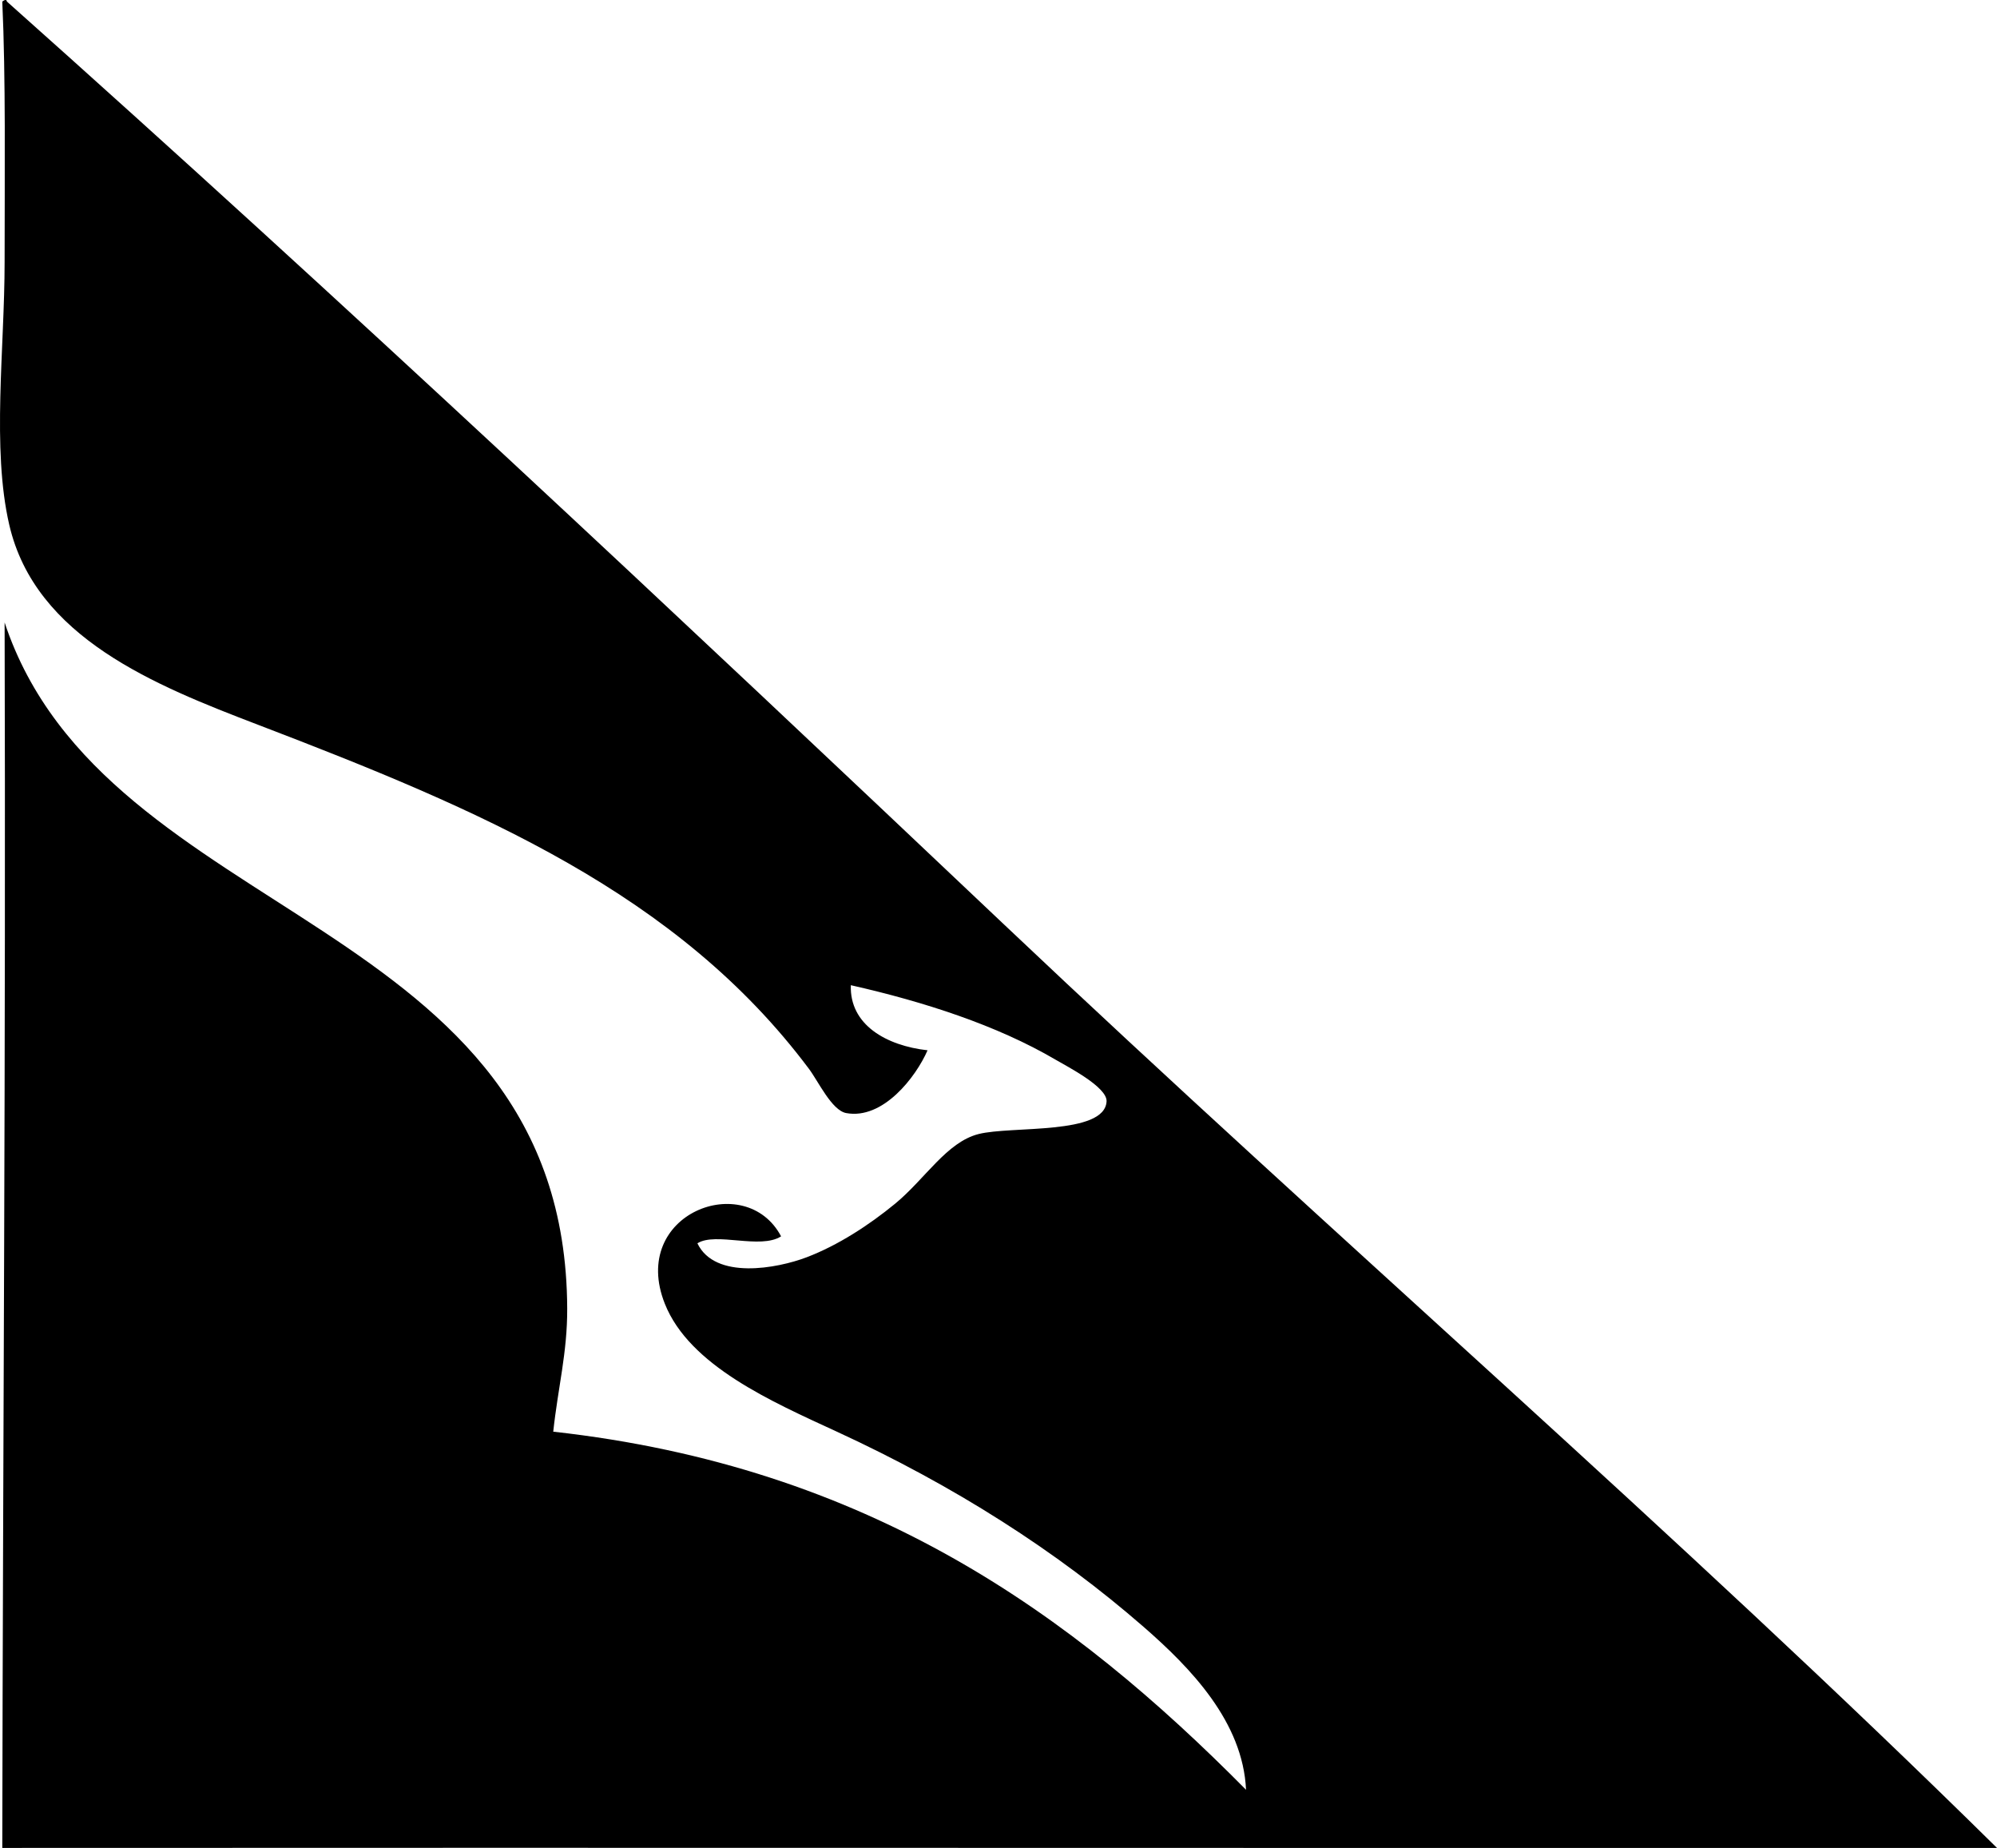 <?xml version="1.0" encoding="iso-8859-1"?>
<!-- Generator: Adobe Illustrator 19.2.0, SVG Export Plug-In . SVG Version: 6.00 Build 0)  -->
<svg version="1.1" xmlns="http://www.w3.org/2000/svg" xmlns:xlink="http://www.w3.org/1999/xlink" x="0px" y="0px"
	 viewBox="0 0 102.996 95.291" style="enable-background:new 0 0 102.996 95.291;" xml:space="preserve">
<g id="Qantas_x5F_Airlines_x5F_Limited">
	<path style="fill-rule:evenodd;clip-rule:evenodd;" d="M102.996,95.288c-34.383,0.012-69.225-0.019-102.878,0
		c0.032-20.837,0.186-41.203,0.12-63.19C5.419,47.711,29.171,47.153,29.254,67.47c0.009,2.289-0.479,4.09-0.72,6.354
		c16.262,1.805,26.746,9.385,35.731,18.466c-0.16-3.5-2.85-6.279-5.275-8.394c-4.515-3.934-9.79-7.289-15.828-10.072
		c-3.362-1.55-7.603-3.405-8.872-6.595c-1.854-4.657,4.167-6.934,5.995-3.477c-1.078,0.689-3.37-0.239-4.316,0.359
		c0.91,1.901,4.119,1.297,5.635,0.72c1.621-0.617,3.229-1.667,4.557-2.758c1.553-1.276,2.663-3.183,4.316-3.598
		c1.701-0.427,6.491,0.066,6.595-1.679c0.044-0.741-2.008-1.788-2.638-2.158c-3.013-1.767-6.772-2.983-10.552-3.837
		c-0.07,2.043,1.828,3.118,3.957,3.357c-0.604,1.387-2.3,3.587-4.196,3.237c-0.744-0.137-1.441-1.641-1.919-2.278
		c-6.772-9.045-16.905-13.341-28.417-17.745c-5.306-2.03-11.483-4.49-12.83-10.313c-0.909-3.933-0.239-9.091-0.239-13.549
		c0-4.743,0.061-9.478-0.12-13.43c0.106-0.073,0.215-0.145,0.239,0c17.405,15.512,34.476,31.543,51.439,47.602
		C68.767,63.753,86.517,79.039,102.996,95.288z"/>
</g>
<g id="Layer_1">
</g>
</svg>
